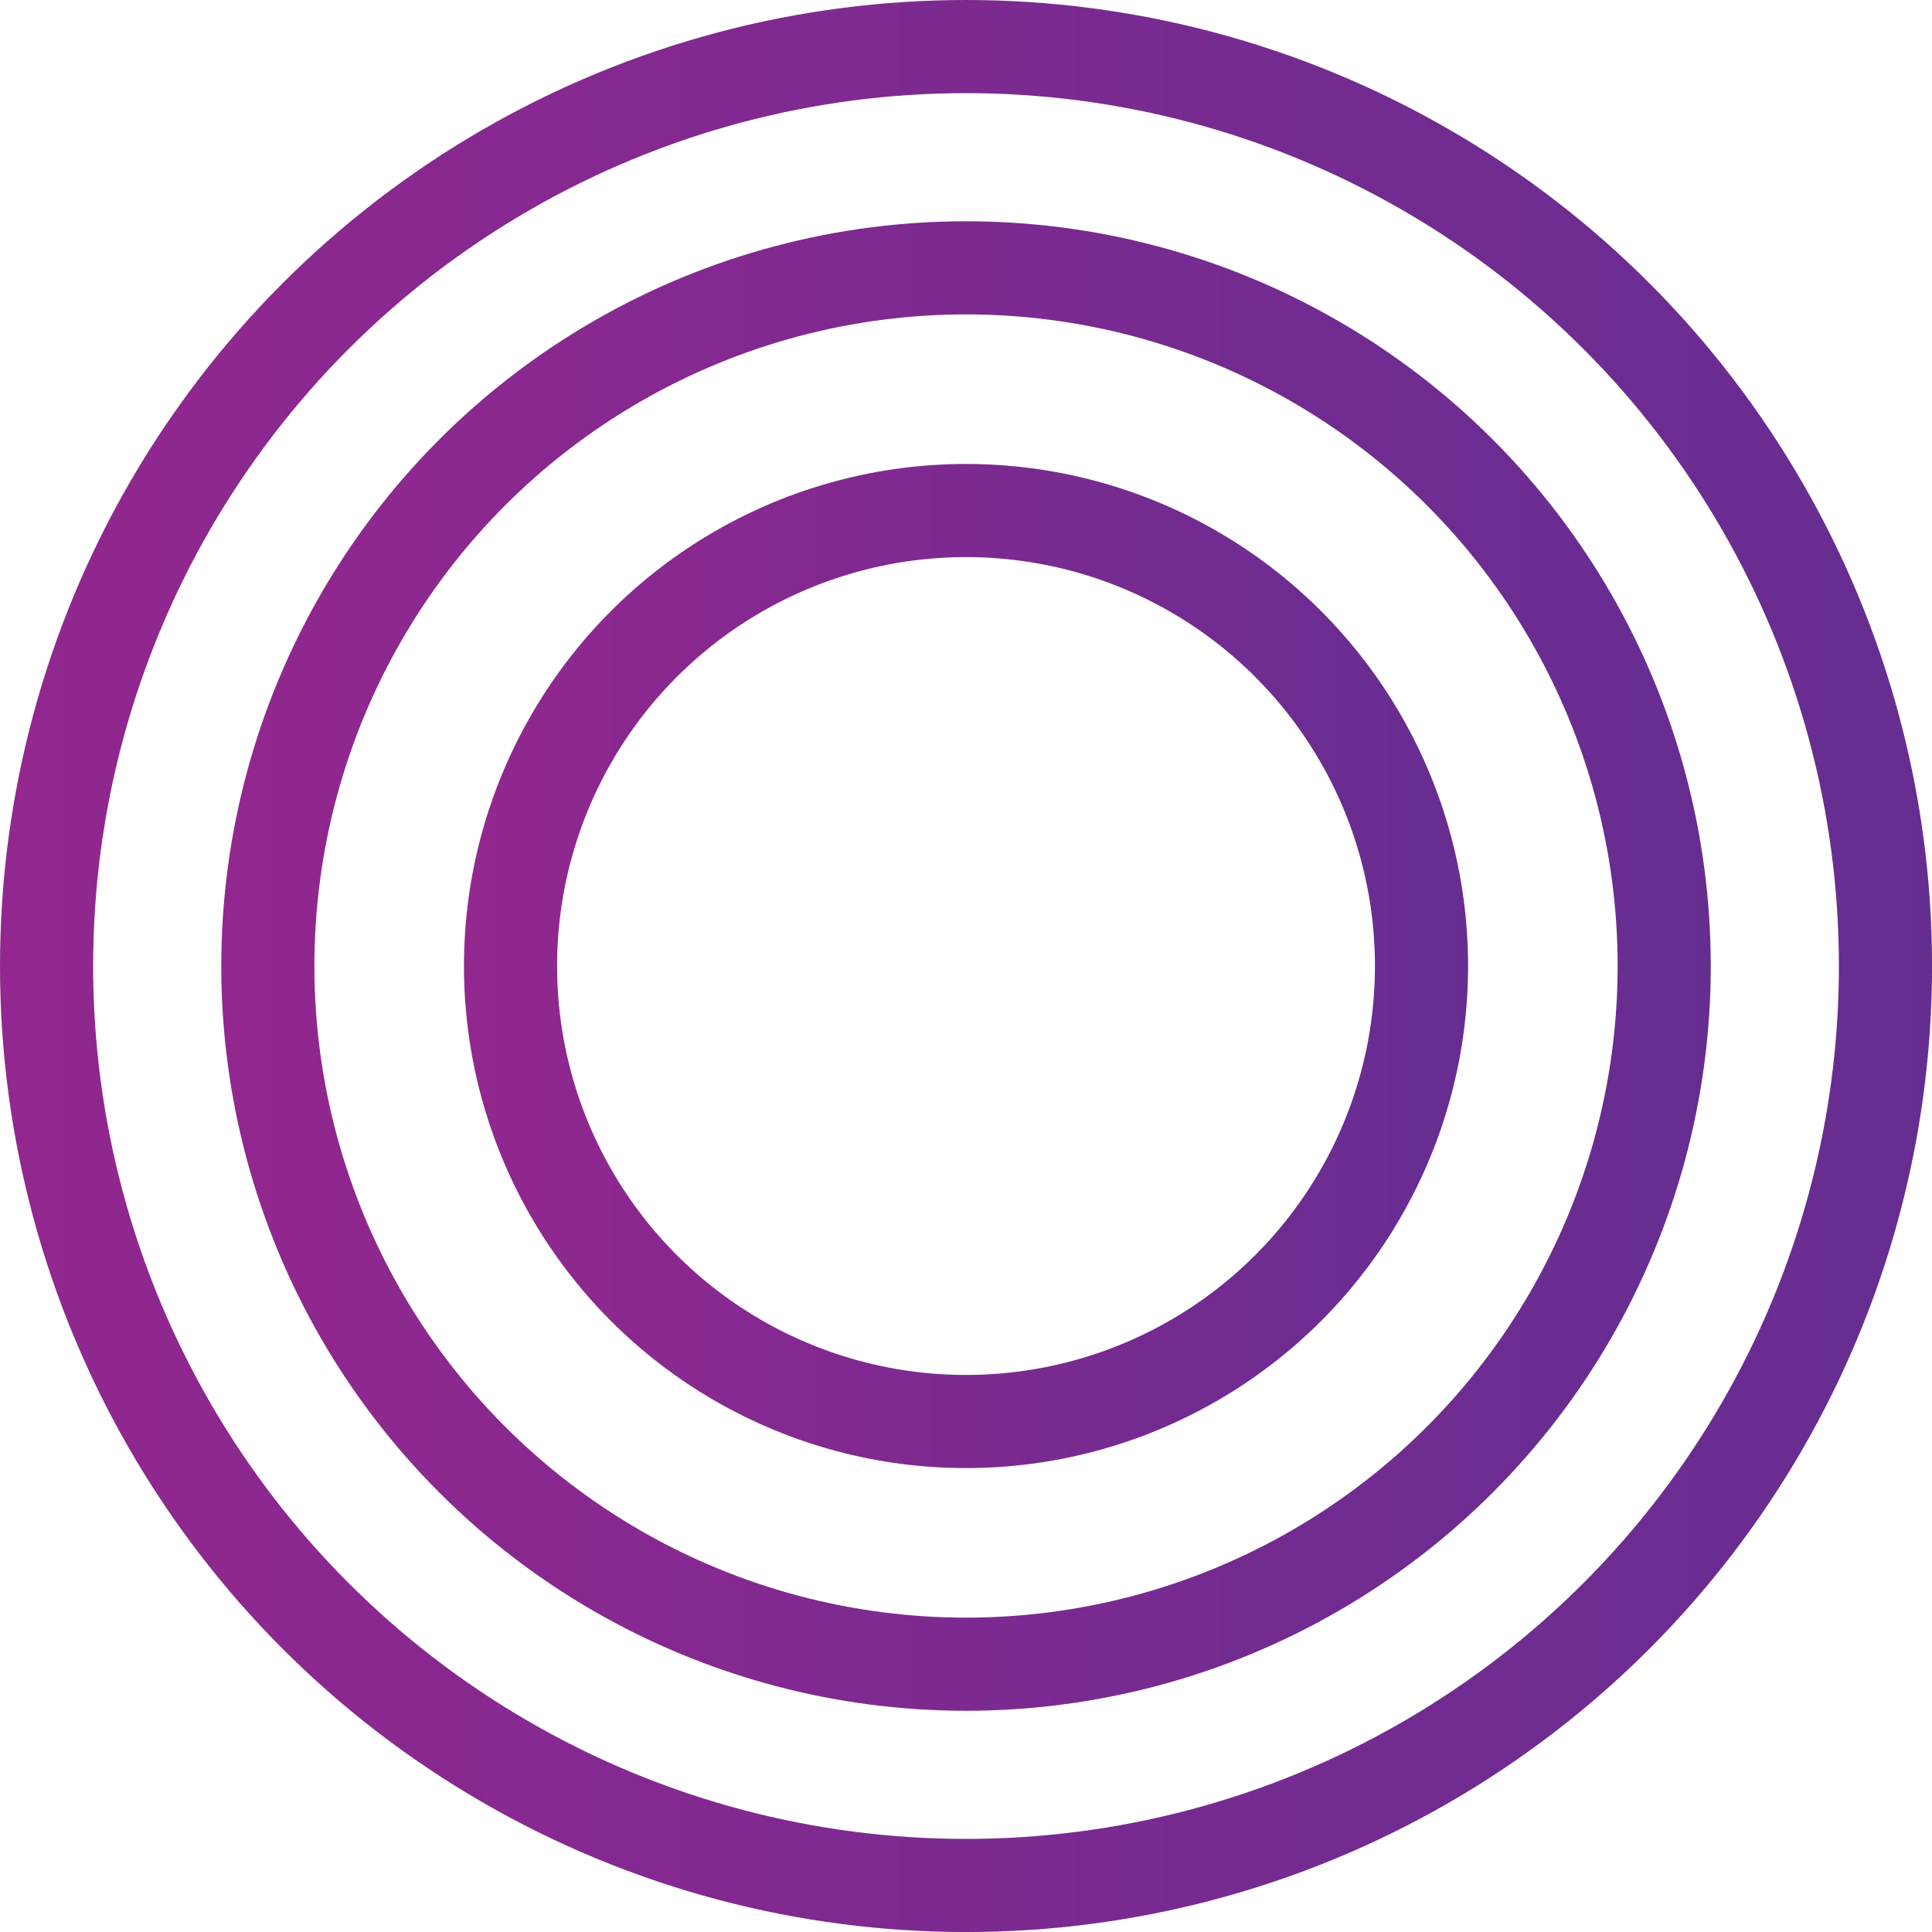 <svg id="Layer_1" data-name="Layer 1" xmlns="http://www.w3.org/2000/svg" xmlns:xlink="http://www.w3.org/1999/xlink" viewBox="0 0 435.61 435.61"><defs><style>.cls-1,.cls-2,.cls-3{fill:none;stroke-miterlimit:10;stroke-width:21px;}.cls-1{stroke:url(#linear-gradient);}.cls-2{stroke:url(#linear-gradient-2);}.cls-3{stroke:url(#linear-gradient-3);}</style><linearGradient id="linear-gradient" y1="217.81" x2="435.61" y2="217.81" gradientUnits="userSpaceOnUse"><stop offset="0" stop-color="#92278f"/><stop offset="1" stop-color="#662d91"/><stop offset="1"/></linearGradient><linearGradient id="linear-gradient-2" x1="49.89" y1="217.81" x2="385.72" y2="217.81" xlink:href="#linear-gradient"/><linearGradient id="linear-gradient-3" x1="104.6" y1="217.81" x2="331.01" y2="217.81" xlink:href="#linear-gradient"/></defs><circle class="cls-1" cx="217.81" cy="217.81" r="207.31"/><circle class="cls-2" cx="217.81" cy="217.81" r="157.42"/><circle class="cls-3" cx="217.81" cy="217.81" r="102.7"/></svg>